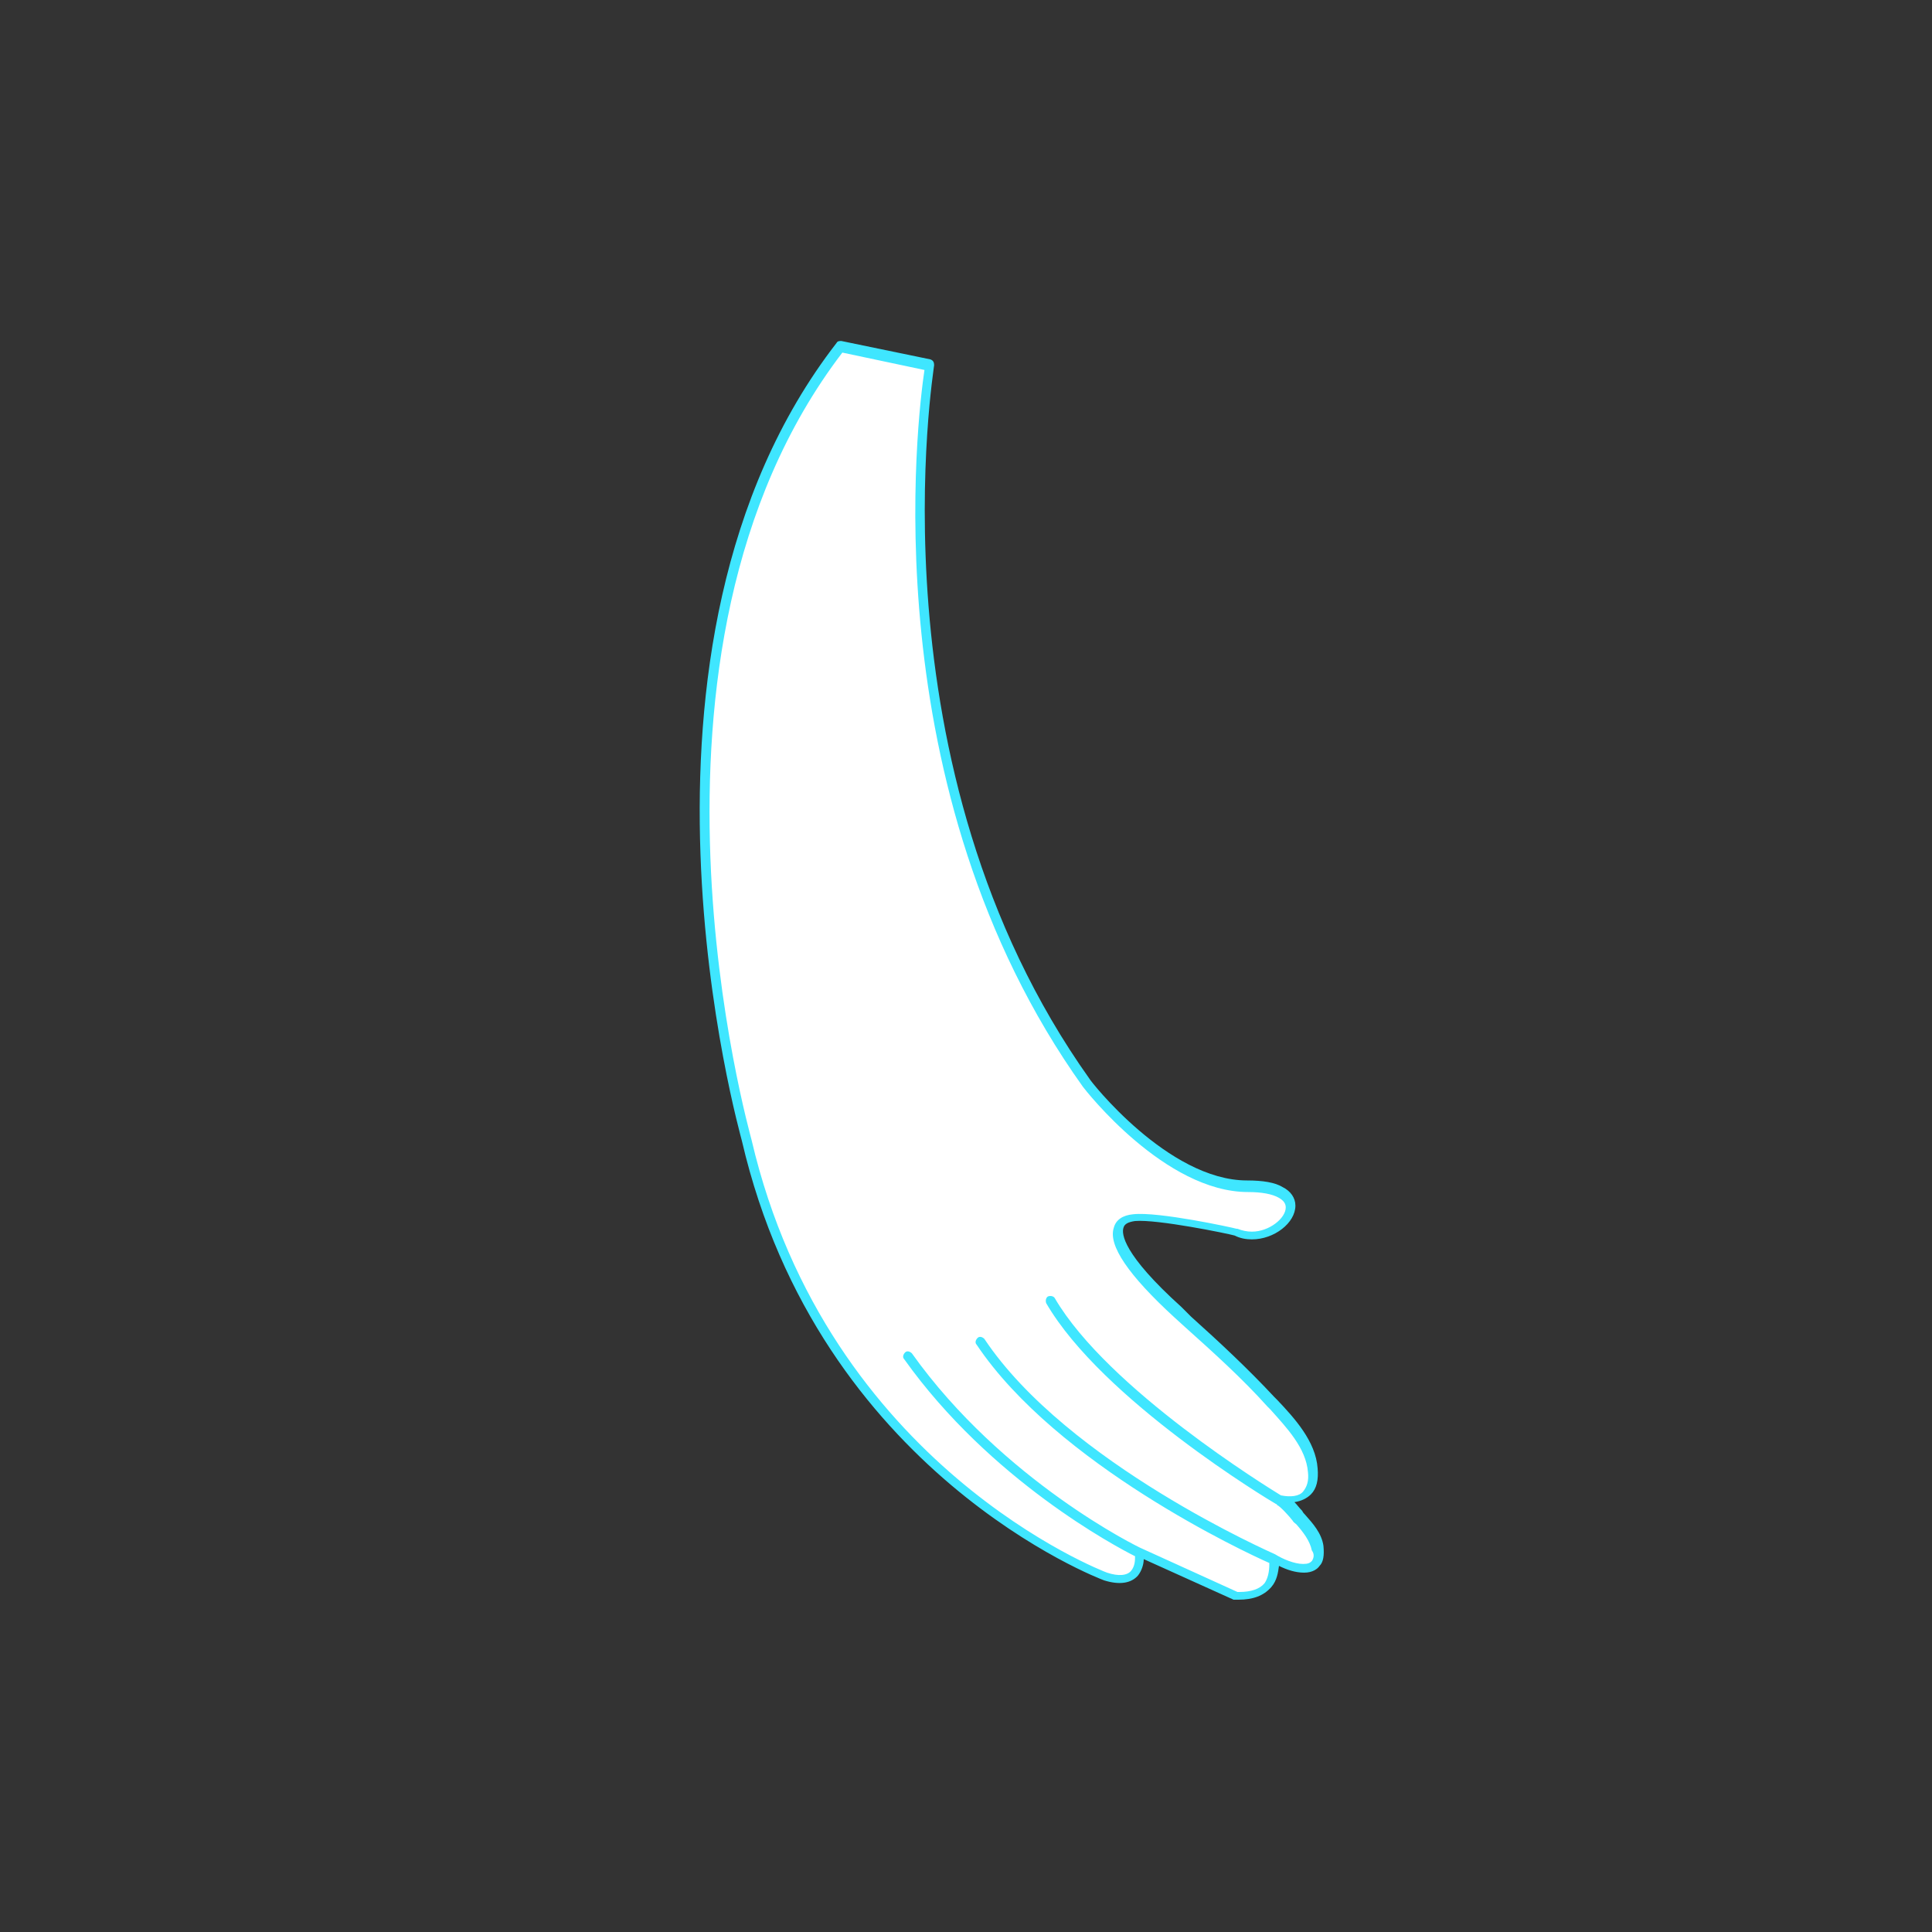 <?xml version="1.0" encoding="utf-8"?>
<!-- Generator: Adobe Illustrator 17.1.0, SVG Export Plug-In . SVG Version: 6.00 Build 0)  -->
<!DOCTYPE svg PUBLIC "-//W3C//DTD SVG 1.1//EN" "http://www.w3.org/Graphics/SVG/1.1/DTD/svg11.dtd">
<svg version="1.1" id="Layer_1" xmlns="http://www.w3.org/2000/svg" xmlns:xlink="http://www.w3.org/1999/xlink" x="0px" y="0px"
	 viewBox="0 0 200 200" enable-background="new 0 0 200 200" xml:space="preserve">
<rect x="0" y="0" width="200" height="200" fill="#333333" stroke="none"/>
<path fill="#FFFFFF" d="M96.2,37.8c0,0-7.2,41.4,16.2,74.3c0,0,8.2,10.7,16.8,10.7s3,6.8-1.2,4.8c0,0-8-1.8-10.5-1.5
	s-3.1,2.8,4.6,9.8c3.3,3,6.6,5.9,9.6,9.2c1.8,2,4.1,4.3,4.3,7.1c0.2,2.3-1.1,3.4-3.5,2.9c0.6,0.1,1.8,1.7,2.2,2.2
	c0.8,0.8,1.5,1.8,1.7,2.9c0.6,3.3-2.8,2.3-4.6,1.2c0,0,0.8,4-3.8,3.8l-10-4.5c0,0,0.5,3.7-3.5,2.5c-4-1.2-29.8-13.8-37.2-45.2
	c0,0-14.8-50.5,9.7-82.2L96.2,37.8z"/>
<path fill="#3FE6FF" d="M137,160c-0.2-1.3-1.1-2.3-1.9-3.2c-0.1-0.1-0.2-0.2-0.3-0.4c-0.3-0.3-0.5-0.6-0.8-0.9
	c0.7-0.1,1.3-0.4,1.7-0.8c0.6-0.6,0.8-1.5,0.7-2.7c-0.2-2.8-2.4-5.2-4.2-7.1l-0.3-0.3c-2.7-2.9-5.7-5.7-8.6-8.3l-1-1
	c-6.1-5.5-6.2-7.6-6-8.2c0.1-0.4,0.5-0.6,1.2-0.7c2.3-0.2,9.6,1.3,10.3,1.5c0.6,0.3,1.2,0.4,1.8,0.4c2.3,0,4.5-1.7,4.5-3.5
	c0-0.8-0.5-1.5-1.3-1.9c-0.8-0.5-2.1-0.7-3.7-0.7c-8.2,0-16.3-10.4-16.3-10.5C89.8,79.4,96.7,38.2,96.7,37.8c0-0.3-0.1-0.5-0.4-0.6
	l-9.2-1.9c-0.2,0-0.4,0-0.5,0.2c-24.4,31.5-9.9,82.1-9.8,82.6c8,34.4,37.2,45.4,37.5,45.5c1.6,0.5,2.8,0.3,3.5-0.5
	c0.4-0.5,0.6-1.2,0.6-1.7l9.3,4.2c0.1,0,0.1,0,0.2,0c0.1,0,0.2,0,0.3,0c1.5,0,2.6-0.4,3.4-1.3c0.6-0.7,0.7-1.5,0.8-2.2
	c0.8,0.4,1.7,0.7,2.6,0.7c0.9,0,1.4-0.4,1.6-0.7C137,161.7,137.1,161,137,160z M135.8,161.6c-0.2,0.2-0.4,0.3-0.9,0.3
	c-0.9,0-2.1-0.5-2.9-1c0,0,0,0,0,0c0,0,0,0,0,0c-0.2-0.1-21.5-9.4-30.1-22.3c-0.2-0.2-0.5-0.3-0.7-0.1c-0.2,0.2-0.3,0.5-0.1,0.7
	c8.3,12.4,27.8,21.5,30.3,22.6c0,0.4,0,1.4-0.5,2.1c-0.5,0.6-1.4,0.9-2.6,0.9l-0.2,0l-9.9-4.5c0,0,0,0,0,0
	c-0.3-0.1-14.4-7-23.8-20.2c-0.2-0.2-0.5-0.3-0.7-0.1c-0.2,0.2-0.3,0.5-0.1,0.7c8.9,12.5,21.9,19.4,23.9,20.4c0,0.4,0,1-0.4,1.5
	c-0.4,0.5-1.3,0.6-2.5,0.2c-0.3-0.1-28.9-11-36.8-44.8c-0.1-0.5-14.4-50.4,9.4-81.5l8.5,1.8c-0.7,4.7-5.6,43.4,16.4,74.2
	c0.3,0.4,8.5,10.9,17.1,10.9c1.4,0,2.5,0.2,3.2,0.6c0.5,0.3,0.7,0.6,0.7,1c0,1.1-1.7,2.5-3.5,2.5c-0.5,0-1-0.1-1.5-0.3
	c0,0-0.1,0-0.1,0c-0.3-0.1-8.1-1.8-10.7-1.5c-1.1,0.1-1.8,0.6-2,1.4c-0.6,1.8,1.5,4.9,6.3,9.3l1.1,1c2.9,2.6,5.9,5.3,8.5,8.2
	l0.3,0.3c1.7,1.9,3.7,4,3.9,6.5c0.1,0.9-0.1,1.5-0.5,2c-0.4,0.5-1.3,0.6-2.3,0.4c-1.3-0.8-17.9-11-23.4-20.4
	c-0.1-0.2-0.4-0.3-0.7-0.2c-0.2,0.1-0.3,0.4-0.2,0.7c5.8,10,23.1,20.4,23.8,20.8c0,0,0,0,0,0c0,0,0.1,0,0.1,0.1
	c0.3,0.1,1.3,1.2,1.6,1.6c0.1,0.2,0.3,0.3,0.4,0.4c0.7,0.8,1.4,1.7,1.6,2.7C136.1,160.9,136,161.3,135.8,161.6z"/>
</svg>
